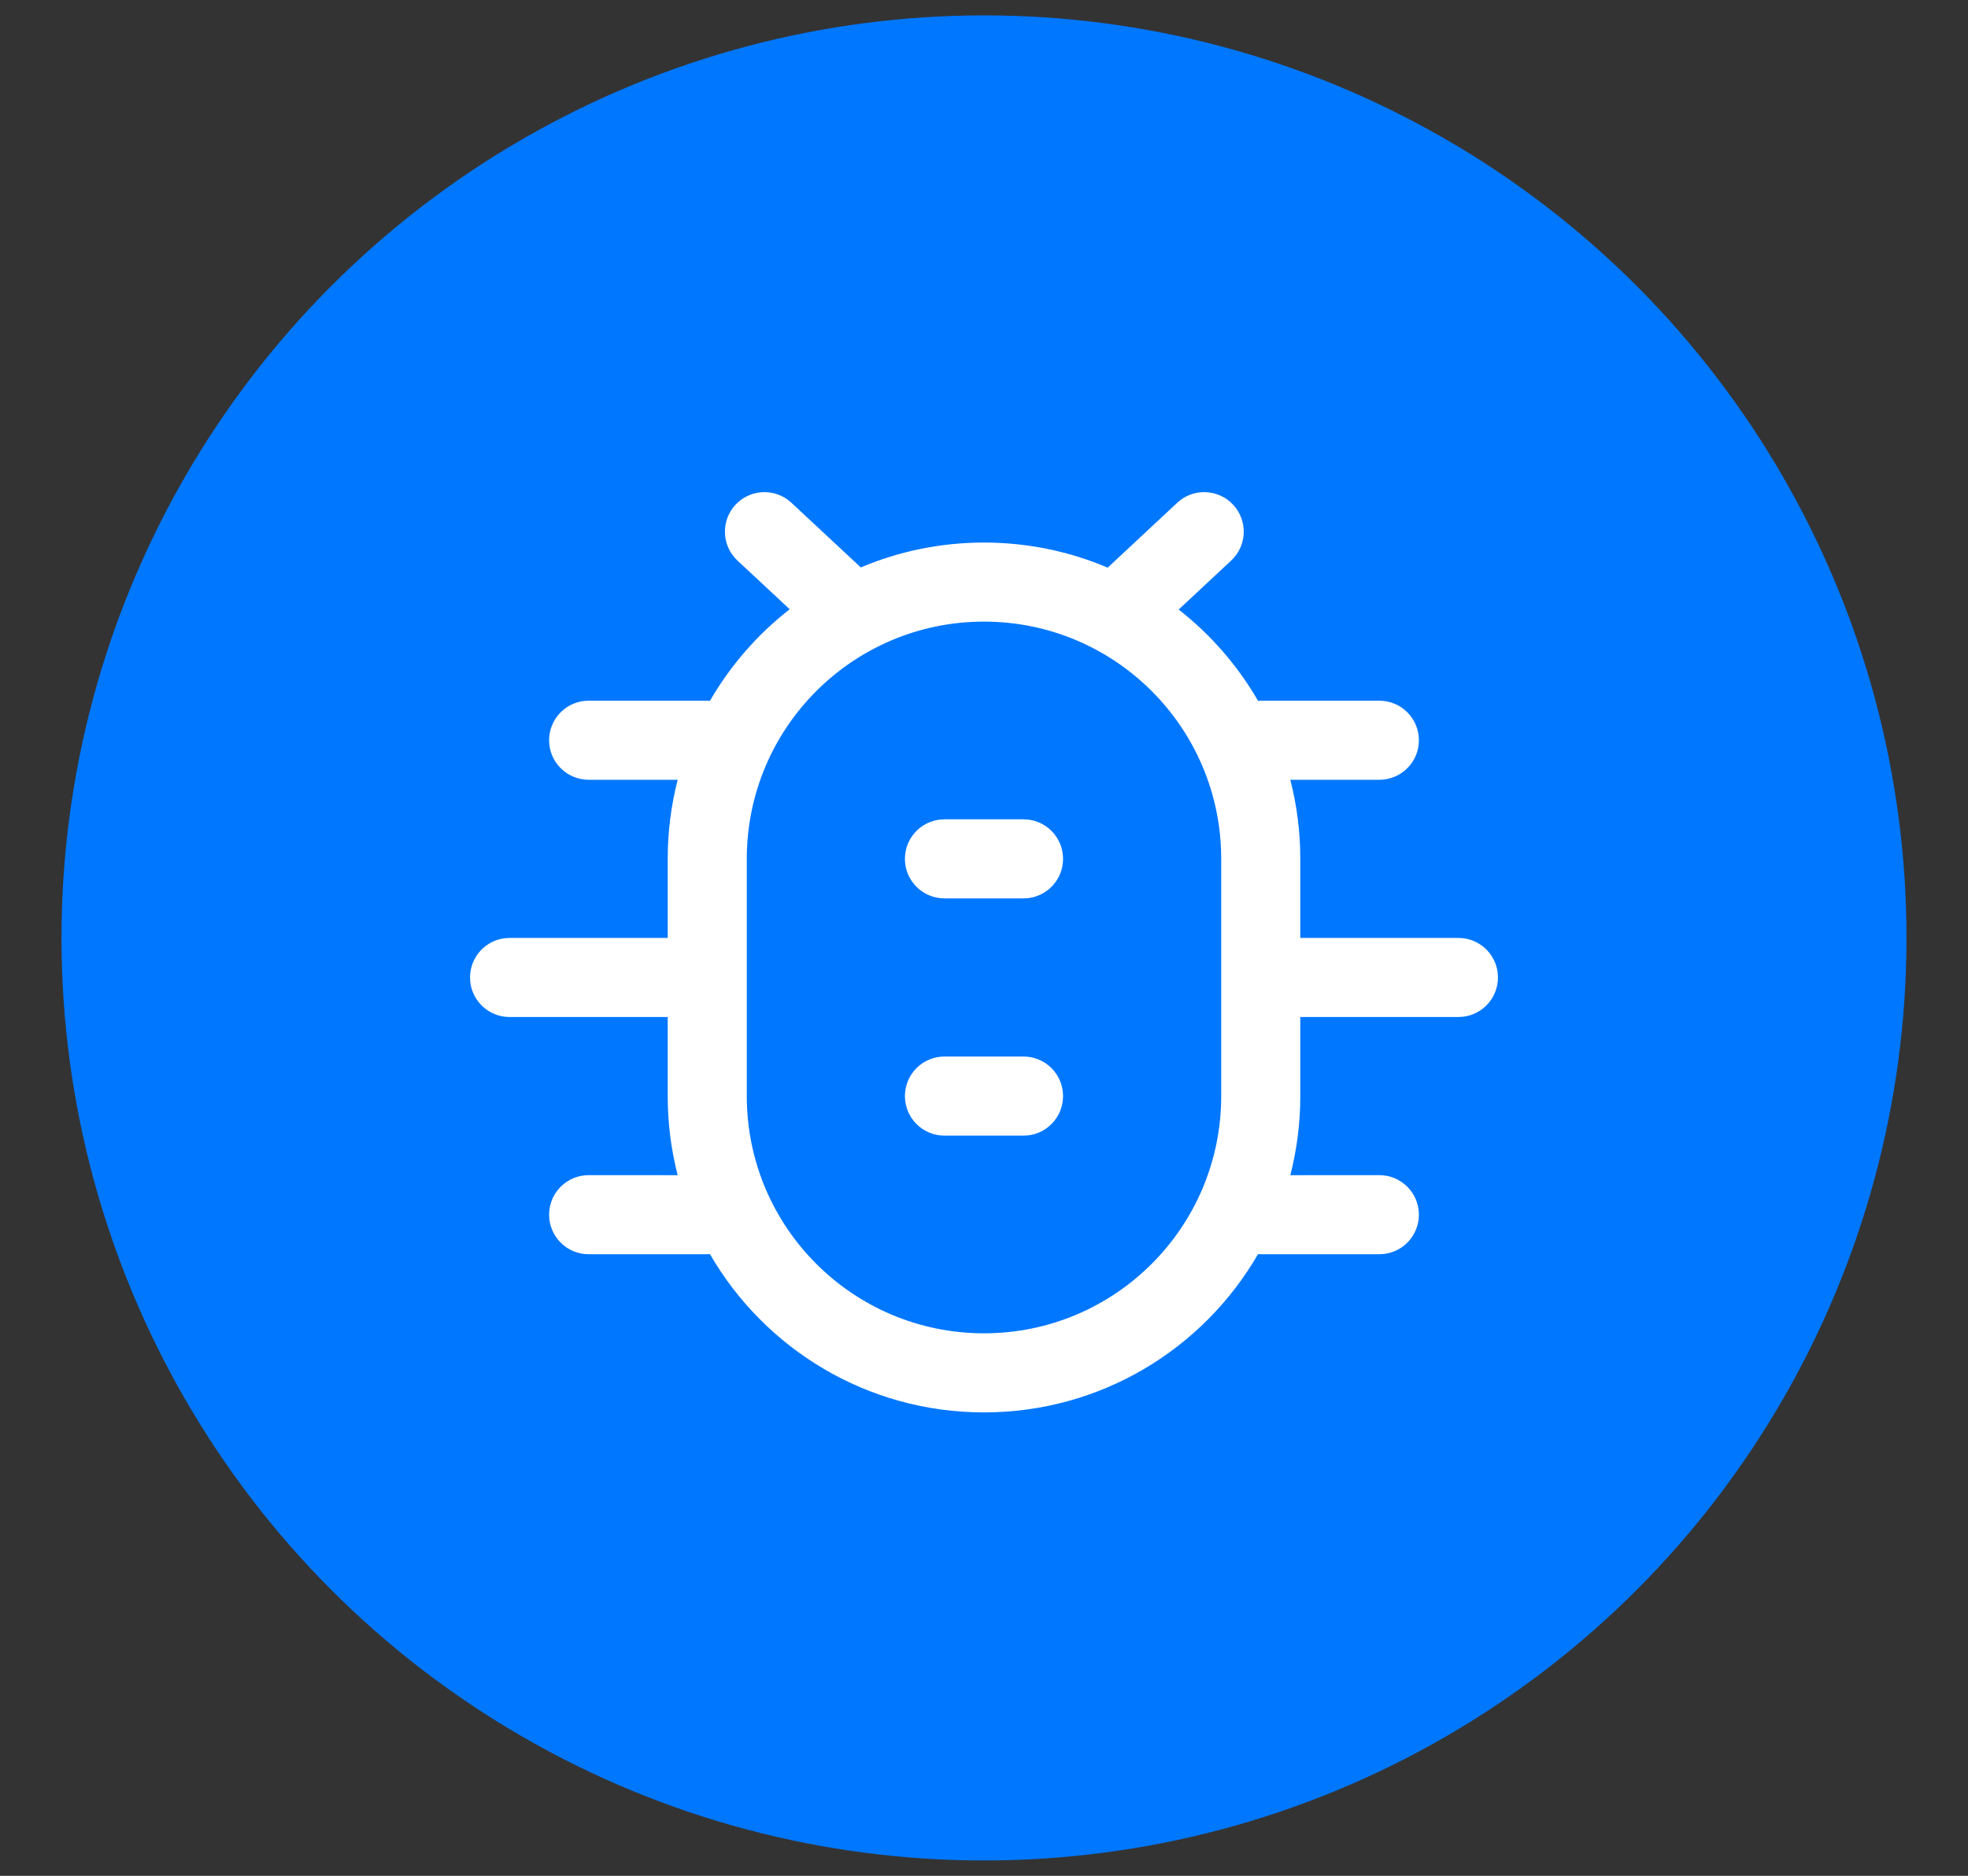 <svg width="64" height="61" viewBox="0 0 64 61" fill="none" xmlns="http://www.w3.org/2000/svg">
<rect x="0" y="0" width="64" height="61" fill="#333333" stroke="none"/>
<circle cx="32" cy="30.5" r="30" fill="#0077FF"/>
<path d="M40.101 16.412C40.586 16.931 40.557 17.745 40.038 18.229L38.331 19.821C39.37 20.634 40.249 21.642 40.913 22.791L41 22.786H44.857C45.567 22.786 46.143 23.361 46.143 24.072C46.143 24.731 45.647 25.274 45.007 25.349L44.857 25.357L41.962 25.357C42.173 26.179 42.286 27.041 42.286 27.929V30.5L47.428 30.5C48.088 30.5 48.631 30.997 48.706 31.636L48.714 31.786C48.714 32.445 48.218 32.989 47.578 33.063L47.428 33.072L42.286 33.071V35.643C42.286 36.531 42.173 37.393 41.962 38.215L44.857 38.214C45.567 38.214 46.143 38.79 46.143 39.5C46.143 40.16 45.647 40.703 45.007 40.777L44.857 40.786H41L40.911 40.783C39.135 43.858 35.809 45.929 32 45.929C28.191 45.929 24.865 43.858 23.087 40.781L23 40.786H19.143C18.433 40.786 17.857 40.21 17.857 39.5C17.857 38.841 18.353 38.297 18.993 38.223L19.143 38.214L22.038 38.215C21.827 37.393 21.714 36.531 21.714 35.643V33.071L16.571 33.072C15.912 33.072 15.369 32.575 15.294 31.936L15.286 31.786C15.286 31.127 15.782 30.583 16.421 30.509L16.571 30.5L21.714 30.5V27.929C21.714 27.041 21.827 26.179 22.038 25.357L19.143 25.357C18.433 25.357 17.857 24.782 17.857 24.072C17.857 23.412 18.353 22.869 18.993 22.794L19.143 22.786H23L23.088 22.789C23.754 21.637 24.637 20.626 25.681 19.812L23.983 18.229C23.464 17.745 23.436 16.931 23.92 16.412C24.367 15.933 25.095 15.872 25.613 16.246L25.737 16.349L27.994 18.452C29.225 17.931 30.579 17.643 32 17.643C33.427 17.643 34.786 17.934 36.022 18.459L38.284 16.349C38.803 15.864 39.617 15.893 40.101 16.412ZM32 20.214C27.739 20.214 24.286 23.668 24.286 27.929V35.643C24.286 39.904 27.739 43.357 32 43.357C36.26 43.357 39.714 39.904 39.714 35.643V27.929C39.714 23.668 36.26 20.214 32 20.214ZM33.286 34.357C33.996 34.357 34.571 34.933 34.571 35.643C34.571 36.353 33.996 36.929 33.286 36.929H30.714C30.004 36.929 29.428 36.353 29.428 35.643C29.428 34.933 30.004 34.357 30.714 34.357H33.286ZM30.714 26.643H33.286C33.996 26.643 34.571 27.219 34.571 27.929C34.571 28.588 34.075 29.131 33.436 29.206L33.286 29.214H30.714C30.004 29.214 29.428 28.639 29.428 27.929C29.428 27.269 29.925 26.726 30.564 26.652L30.714 26.643H33.286H30.714Z" fill="white"/>
</svg>
